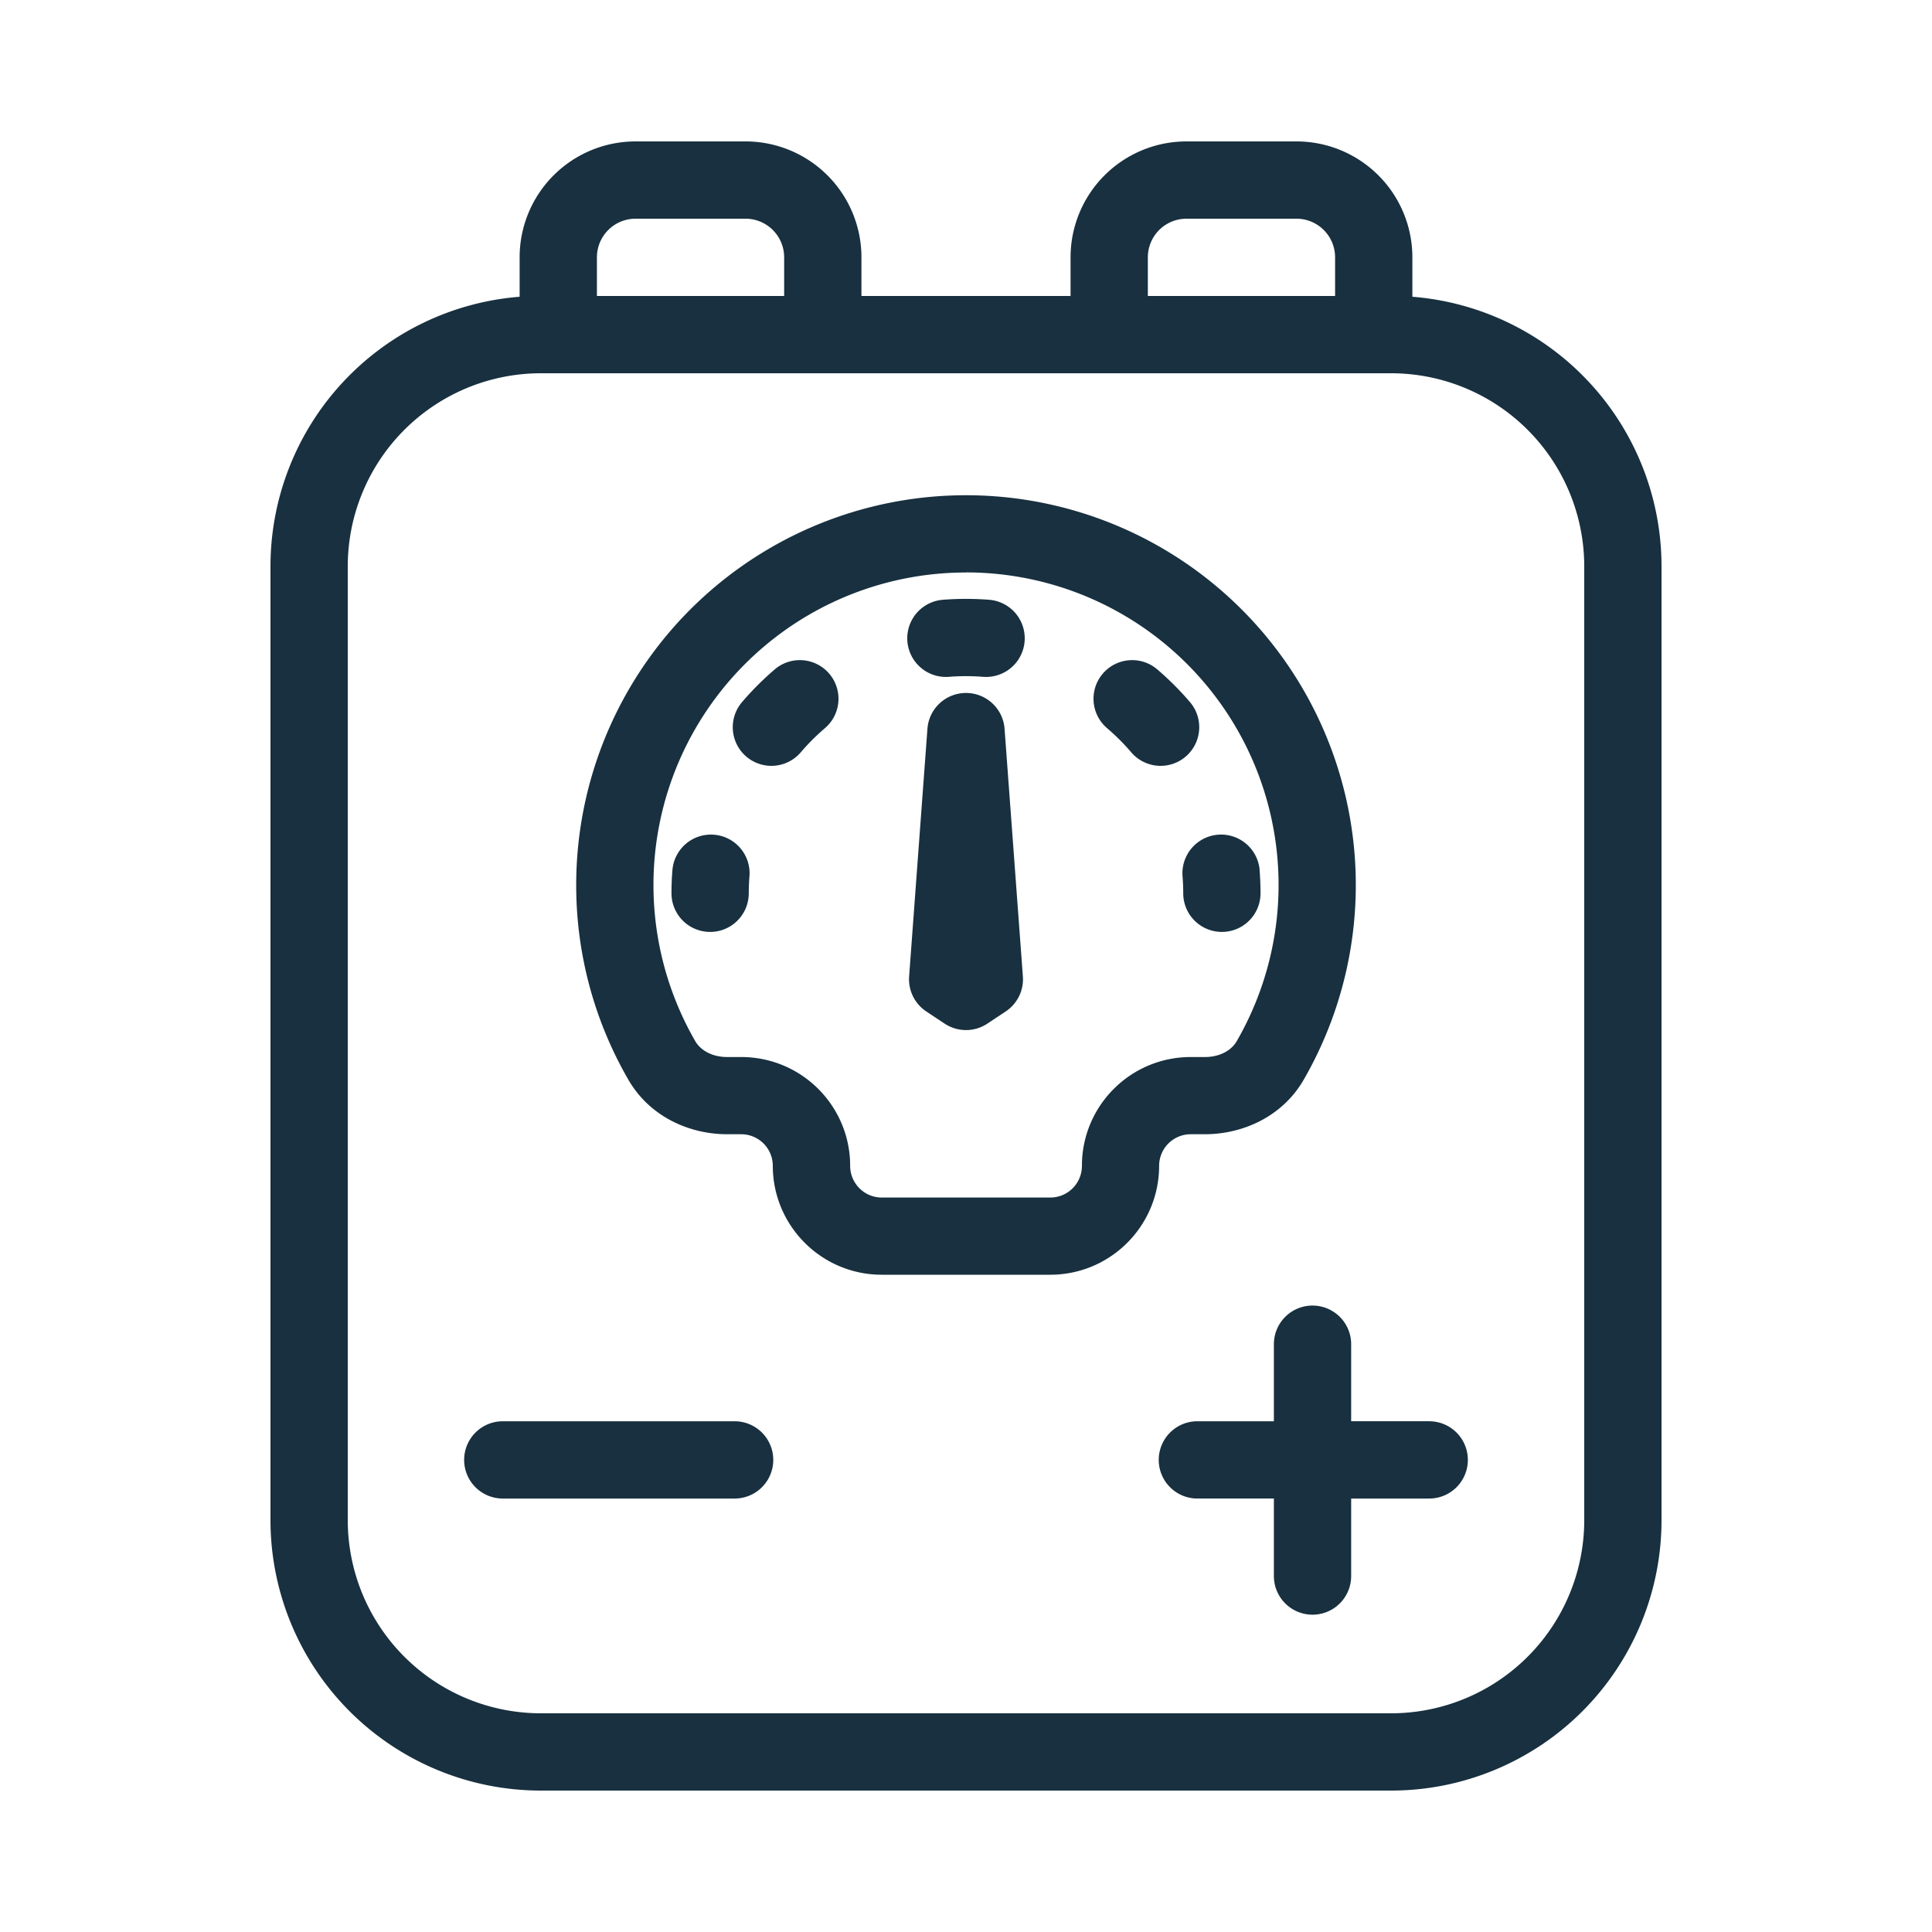 <svg width="25" height="25" viewBox="0 0 25 25" fill="none"><g id="energy_battery"><path id="iconDefault" fill-rule="evenodd" clip-rule="evenodd" d="M11.147 3.83v-.5a1.5 1.5 0 0 0-1.5-1.5H8.224a1.5 1.5 0 0 0-1.5 1.5v.51A3.5 3.5 0 0 0 3.5 7.33v12.34a3.5 3.5 0 0 0 3.5 3.5h11a3.5 3.5 0 0 0 3.5-3.5V7.33a3.5 3.5 0 0 0-3.224-3.49v-.51a1.5 1.5 0 0 0-1.5-1.5h-1.423a1.5 1.5 0 0 0-1.5 1.5v.5h-2.706Zm-3.423 0h2.423v-.5a.5.5 0 0 0-.5-.5H8.224a.5.5 0 0 0-.5.5v.5ZM4.5 7.33A2.5 2.5 0 0 1 7 4.83h11a2.5 2.5 0 0 1 2.5 2.5v12.34a2.5 2.5 0 0 1-2.5 2.5H7a2.5 2.5 0 0 1-2.5-2.5V7.33Zm12.776-4v.5h-2.423v-.5a.5.5 0 0 1 .5-.5h1.423a.5.5 0 0 1 .5.5Zm-9.82 8.12a5.044 5.044 0 1 1 9.413 2.523c-.278.48-.792.704-1.279.704h-.182a.409.409 0 0 0-.409.408c0 .778-.63 1.41-1.409 1.41h-2.18c-.778 0-1.41-.632-1.41-1.41a.409.409 0 0 0-.408-.408H9.41c-.487 0-1.001-.225-1.278-.704a5.023 5.023 0 0 1-.676-2.523ZM12.5 7.408a4.044 4.044 0 0 0-3.503 6.065c.066.114.213.205.413.205h.182c.778 0 1.409.63 1.409 1.408 0 .226.183.41.409.41h2.18a.409.409 0 0 0 .41-.41c0-.778.63-1.408 1.408-1.408h.182c.2 0 .347-.09.413-.205A4.044 4.044 0 0 0 12.5 7.407Zm-.221 1.35a2.853 2.853 0 0 1 .442 0 .5.5 0 1 0 .078-.997 3.86 3.86 0 0 0-.598 0 .5.5 0 0 0 .078.997Zm2.696-.096a.5.5 0 0 0-.65.76c.112.096.217.2.313.313a.5.5 0 0 0 .76-.65 3.83 3.83 0 0 0-.423-.423Zm-4.245.055a.5.5 0 0 1-.055.705c-.112.096-.217.2-.313.313a.5.5 0 0 1-.76-.65c.13-.152.271-.293.423-.423a.5.5 0 0 1 .705.055Zm5.57 2.544a.5.5 0 1 0-.998.078c.006.073.009.146.009.22a.5.5 0 1 0 1 0c0-.1-.004-.2-.012-.298Zm-7.062-.46a.5.5 0 0 1 .46.538 2.858 2.858 0 0 0-.009.22.5.5 0 0 1-1 0c0-.1.004-.2.012-.298a.5.5 0 0 1 .537-.46ZM12.5 8.967a.5.5 0 0 1 .499.463l.237 3.205a.5.5 0 0 1-.222.453l-.238.158a.5.5 0 0 1-.552 0l-.238-.158a.5.5 0 0 1-.222-.453l.237-3.205a.5.5 0 0 1 .499-.463Zm2.494 9.924a.5.5 0 0 1 .5-.5h.99v-.997a.5.5 0 1 1 1 0v.997h1.01a.5.5 0 1 1 0 1h-1.01v1.003a.5.5 0 0 1-1 0v-1.003h-.99a.5.5 0 0 1-.5-.5Zm-8.988 0a.5.5 0 0 1 .5-.5h3a.5.5 0 1 1 0 1h-3a.5.5 0 0 1-.5-.5Z" fill="#18303F"/></g></svg>